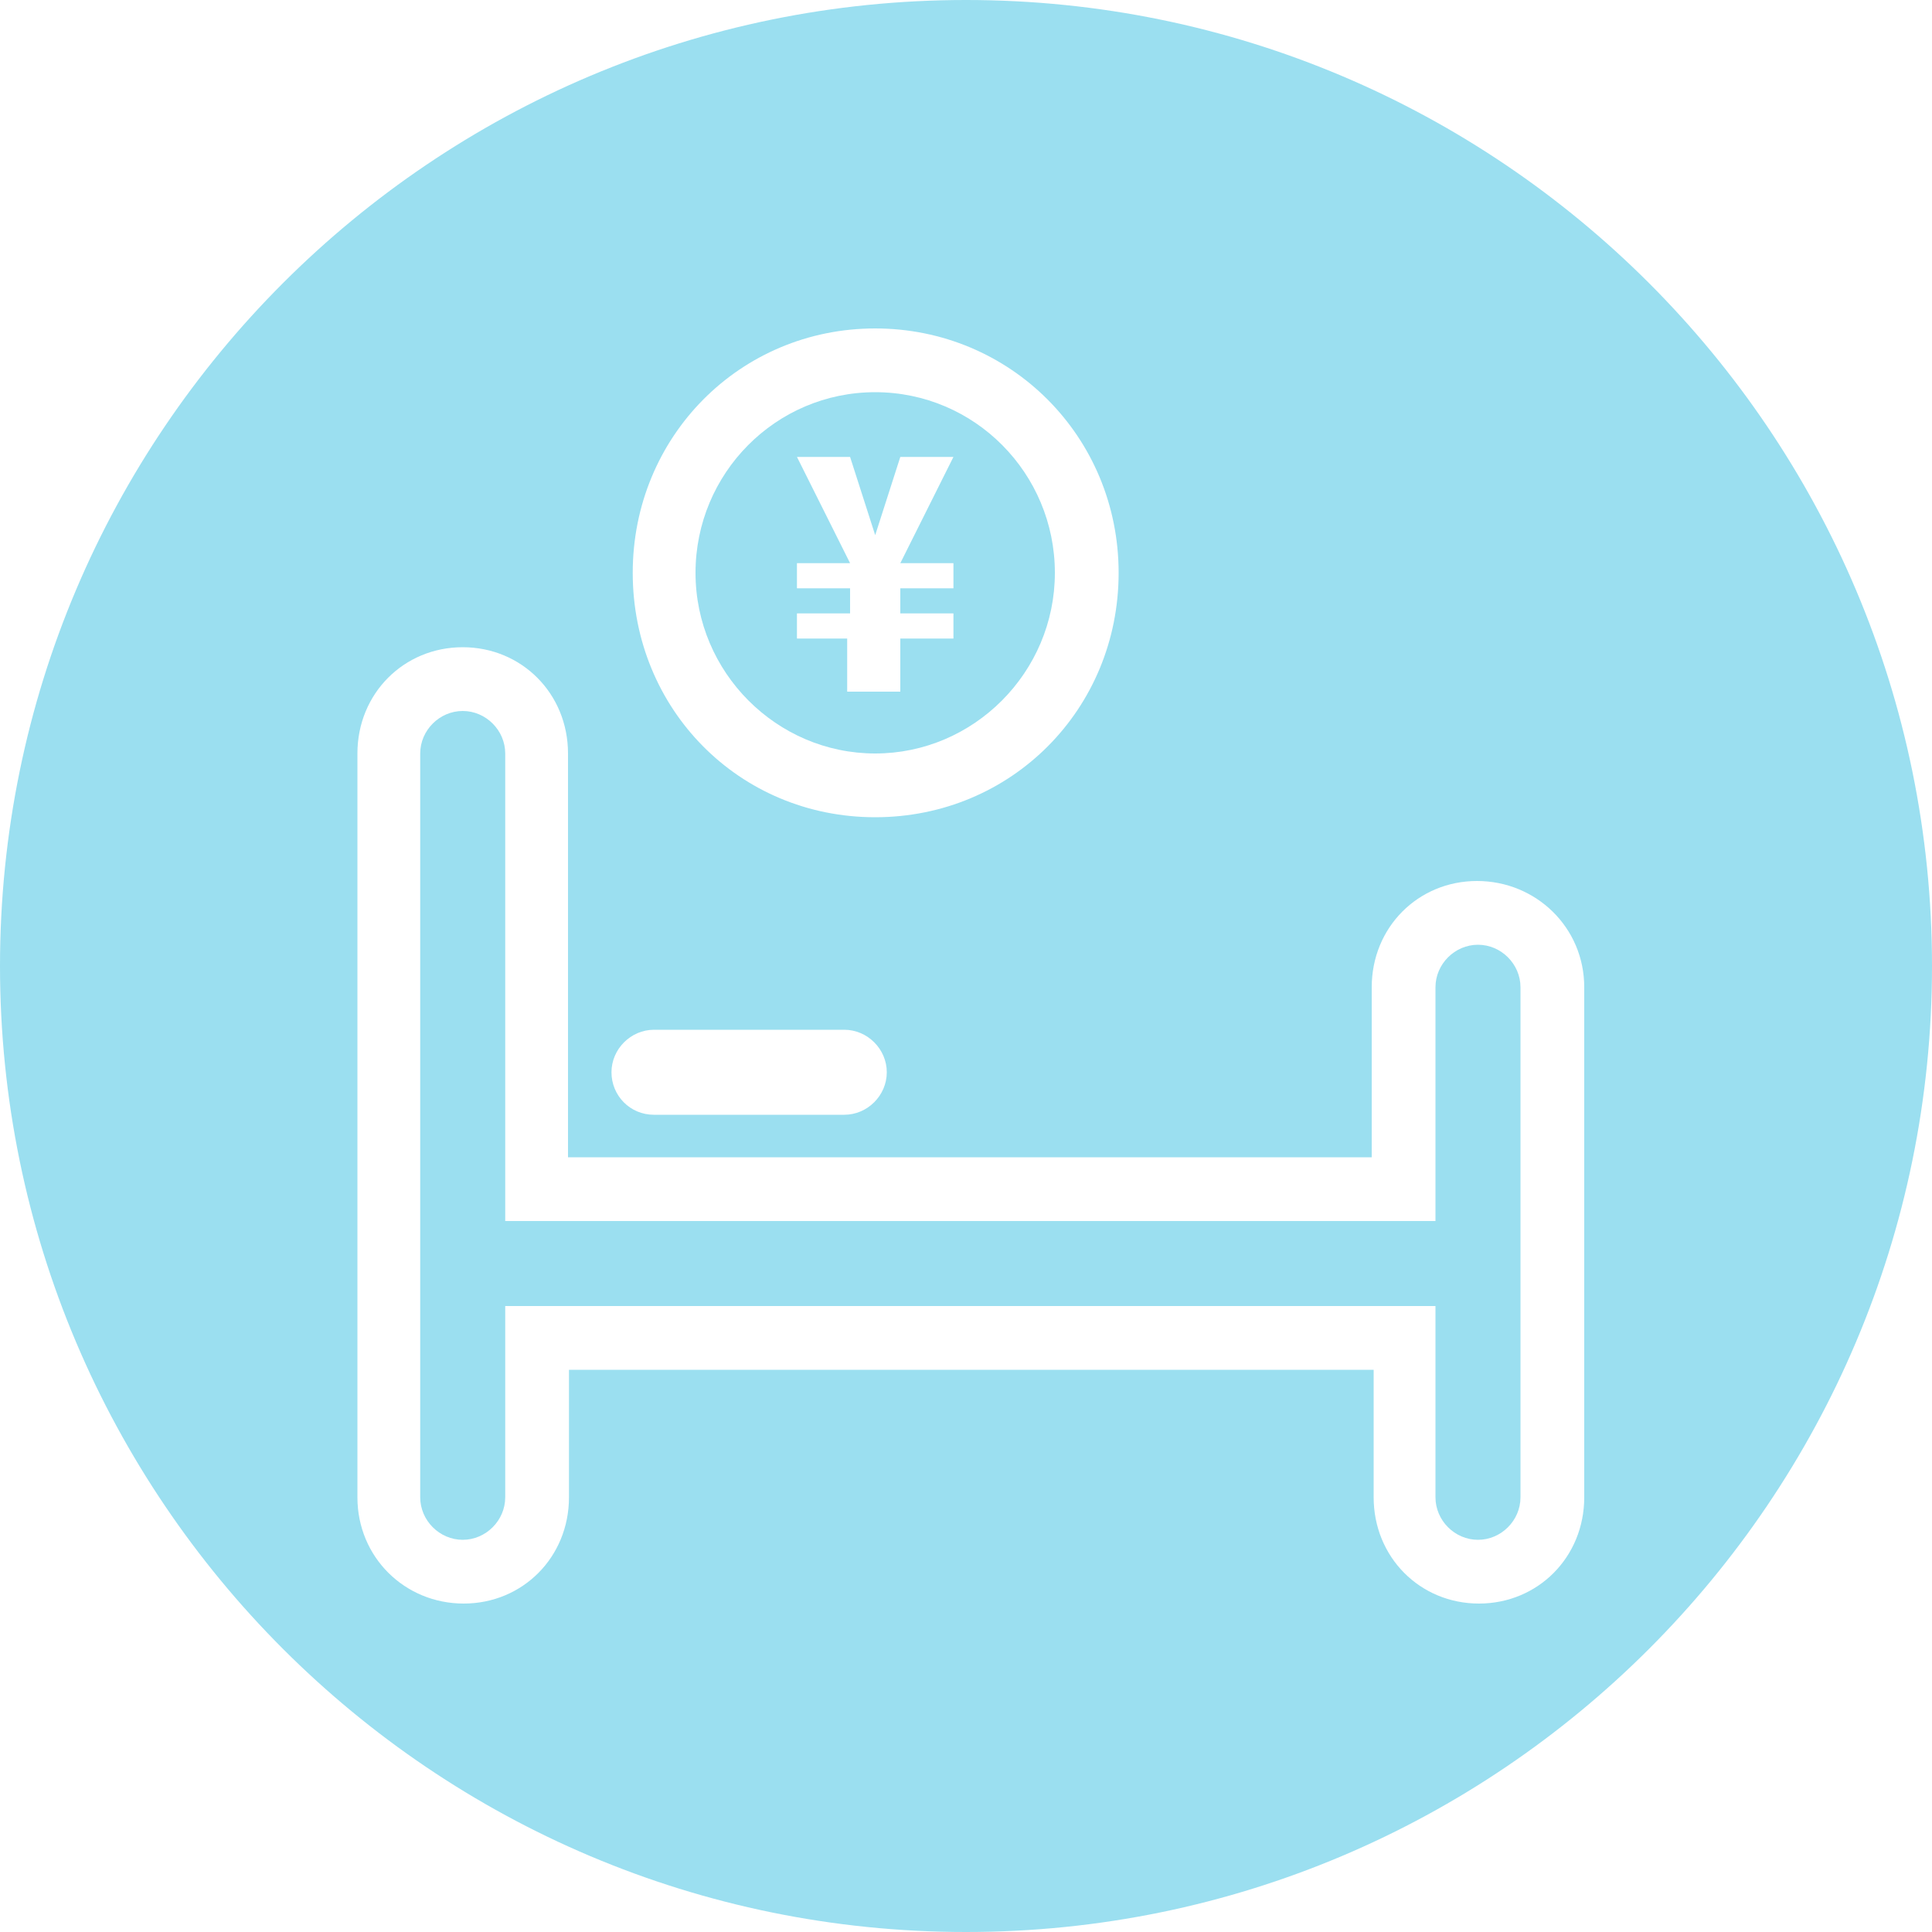 <?xml version="1.0" standalone="no"?><!DOCTYPE svg PUBLIC "-//W3C//DTD SVG 1.1//EN" "http://www.w3.org/Graphics/SVG/1.1/DTD/svg11.dtd"><svg t="1562143009284" class="icon" viewBox="0 0 1024 1024" version="1.1" xmlns="http://www.w3.org/2000/svg" p-id="1512" width="64" height="64" xmlns:xlink="http://www.w3.org/1999/xlink"><defs><style type="text/css"></style></defs><path d="M783.36 500.736c-12.288 0-22.528 10.24-22.528 22.528v123.904H267.776V399.36c0-12.288-10.24-22.528-22.528-22.528-12.288 0-22.528 10.24-22.528 22.528v394.24c0 12.288 10.24 22.528 22.528 22.528 12.288 0 22.528-10.24 22.528-22.528v-101.376h493.056V793.6c0 12.288 10.24 22.528 22.528 22.528 12.288 0 22.528-10.24 22.528-22.528v-270.336c0-12.288-10.24-22.528-22.528-22.528z" fill="#9BDFF0" p-id="1513"></path><path d="M512 0C229.376 0 0 229.376 0 512s229.376 512 512 512 512-229.376 512-512S794.624 0 512 0z m-48.128 174.08c71.68 0 129.024 57.344 129.024 129.536s-56.832 129.536-129.024 129.536-128.512-57.344-128.512-129.536C335.36 231.424 392.192 174.08 463.872 174.08z m-117.248 371.712h100.864c12.288 0 22.528 10.24 22.528 22.528s-10.24 22.528-22.528 22.528H346.624c-12.8 0-22.528-10.24-22.528-22.528s10.24-22.528 22.528-22.528zM839.68 793.6c0 31.744-24.576 56.32-55.808 56.32-31.232 0-55.808-24.576-55.808-56.32v-67.584H301.568V793.6c0 31.744-24.576 56.32-55.808 56.32s-56.32-24.576-56.32-56.32V399.36c0-31.744 24.576-56.32 55.808-56.32 31.232 0 55.808 24.576 55.808 56.32v214.016H727.04v-90.112c0-31.744 24.576-56.32 55.808-56.32 31.232 0 56.832 24.576 56.832 56.32V793.6z" fill="#9BDFF0" p-id="1514"></path><path d="M463.872 399.36c52.224 0 95.232-43.008 95.232-95.744s-42.496-95.744-95.232-95.744S368.64 250.88 368.64 303.616 411.648 399.36 463.872 399.36z m-41.472-74.24H450.56v-13.312h-28.16v-13.312H450.56l-28.16-56.32H450.56l13.312 41.472 13.312-41.472h28.16l-28.16 56.32h28.16v13.312h-28.16v13.312h28.16v13.312h-28.16v28.16h-28.16v-28.16h-26.624v-13.312z" fill="#9BDFF0" p-id="1515"></path></svg>